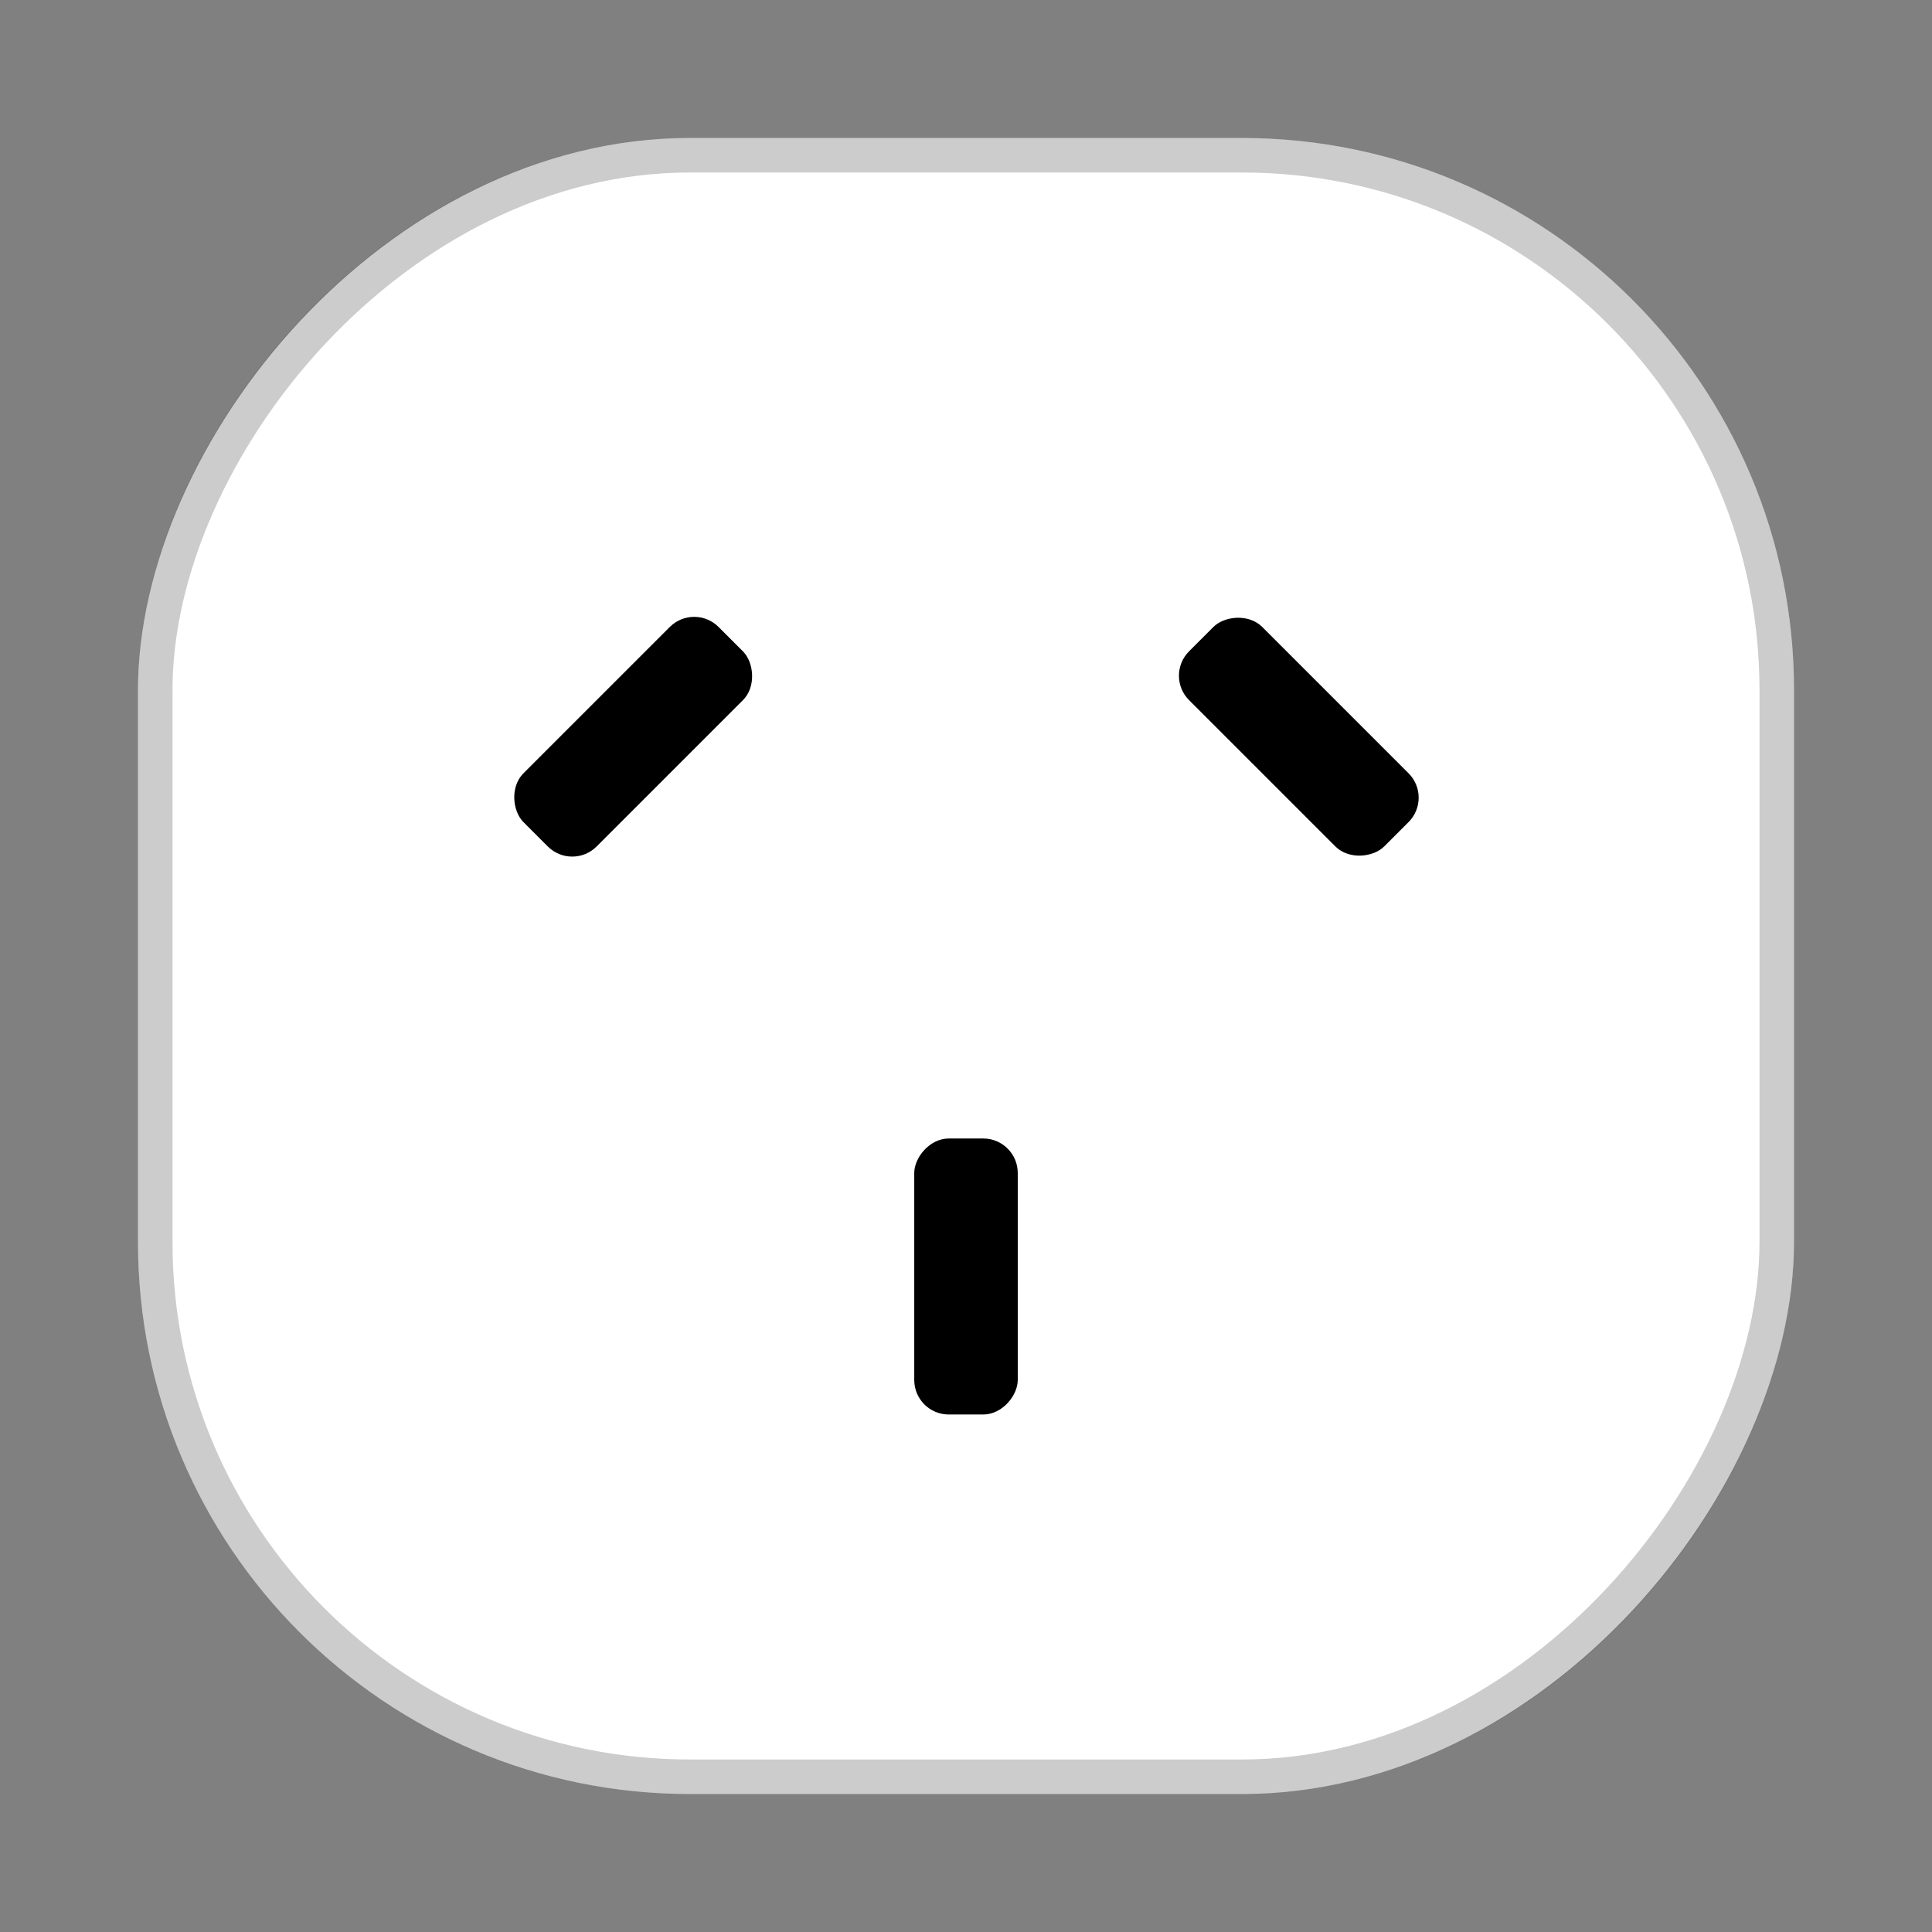 <svg width="56" height="56" viewBox="0 0 56 56" fill="none" xmlns="http://www.w3.org/2000/svg">
<rect x="0" y="0" width="56" height="56" fill="#808080" stroke="none"/>
<rect width="48" height="48" rx="16" transform="matrix(1 0 0 -1 4 52)" fill="white"/>
<rect x="0.5" y="-0.5" width="47" height="47" rx="15.5" transform="matrix(1 0 0 -1 4 51)" stroke="black" stroke-opacity="0.2"/>
<rect width="3" height="8" rx="1" transform="matrix(1 0 0 -1 26.5 41)" fill="black"/>
<rect width="8" height="3" rx="1" transform="matrix(0.707 -0.707 -0.707 -0.707 16.586 25.243)" fill="black"/>
<rect width="8" height="3" rx="1" transform="matrix(0.707 0.707 0.707 -0.707 33.758 19.586)" fill="black"/>
</svg>
